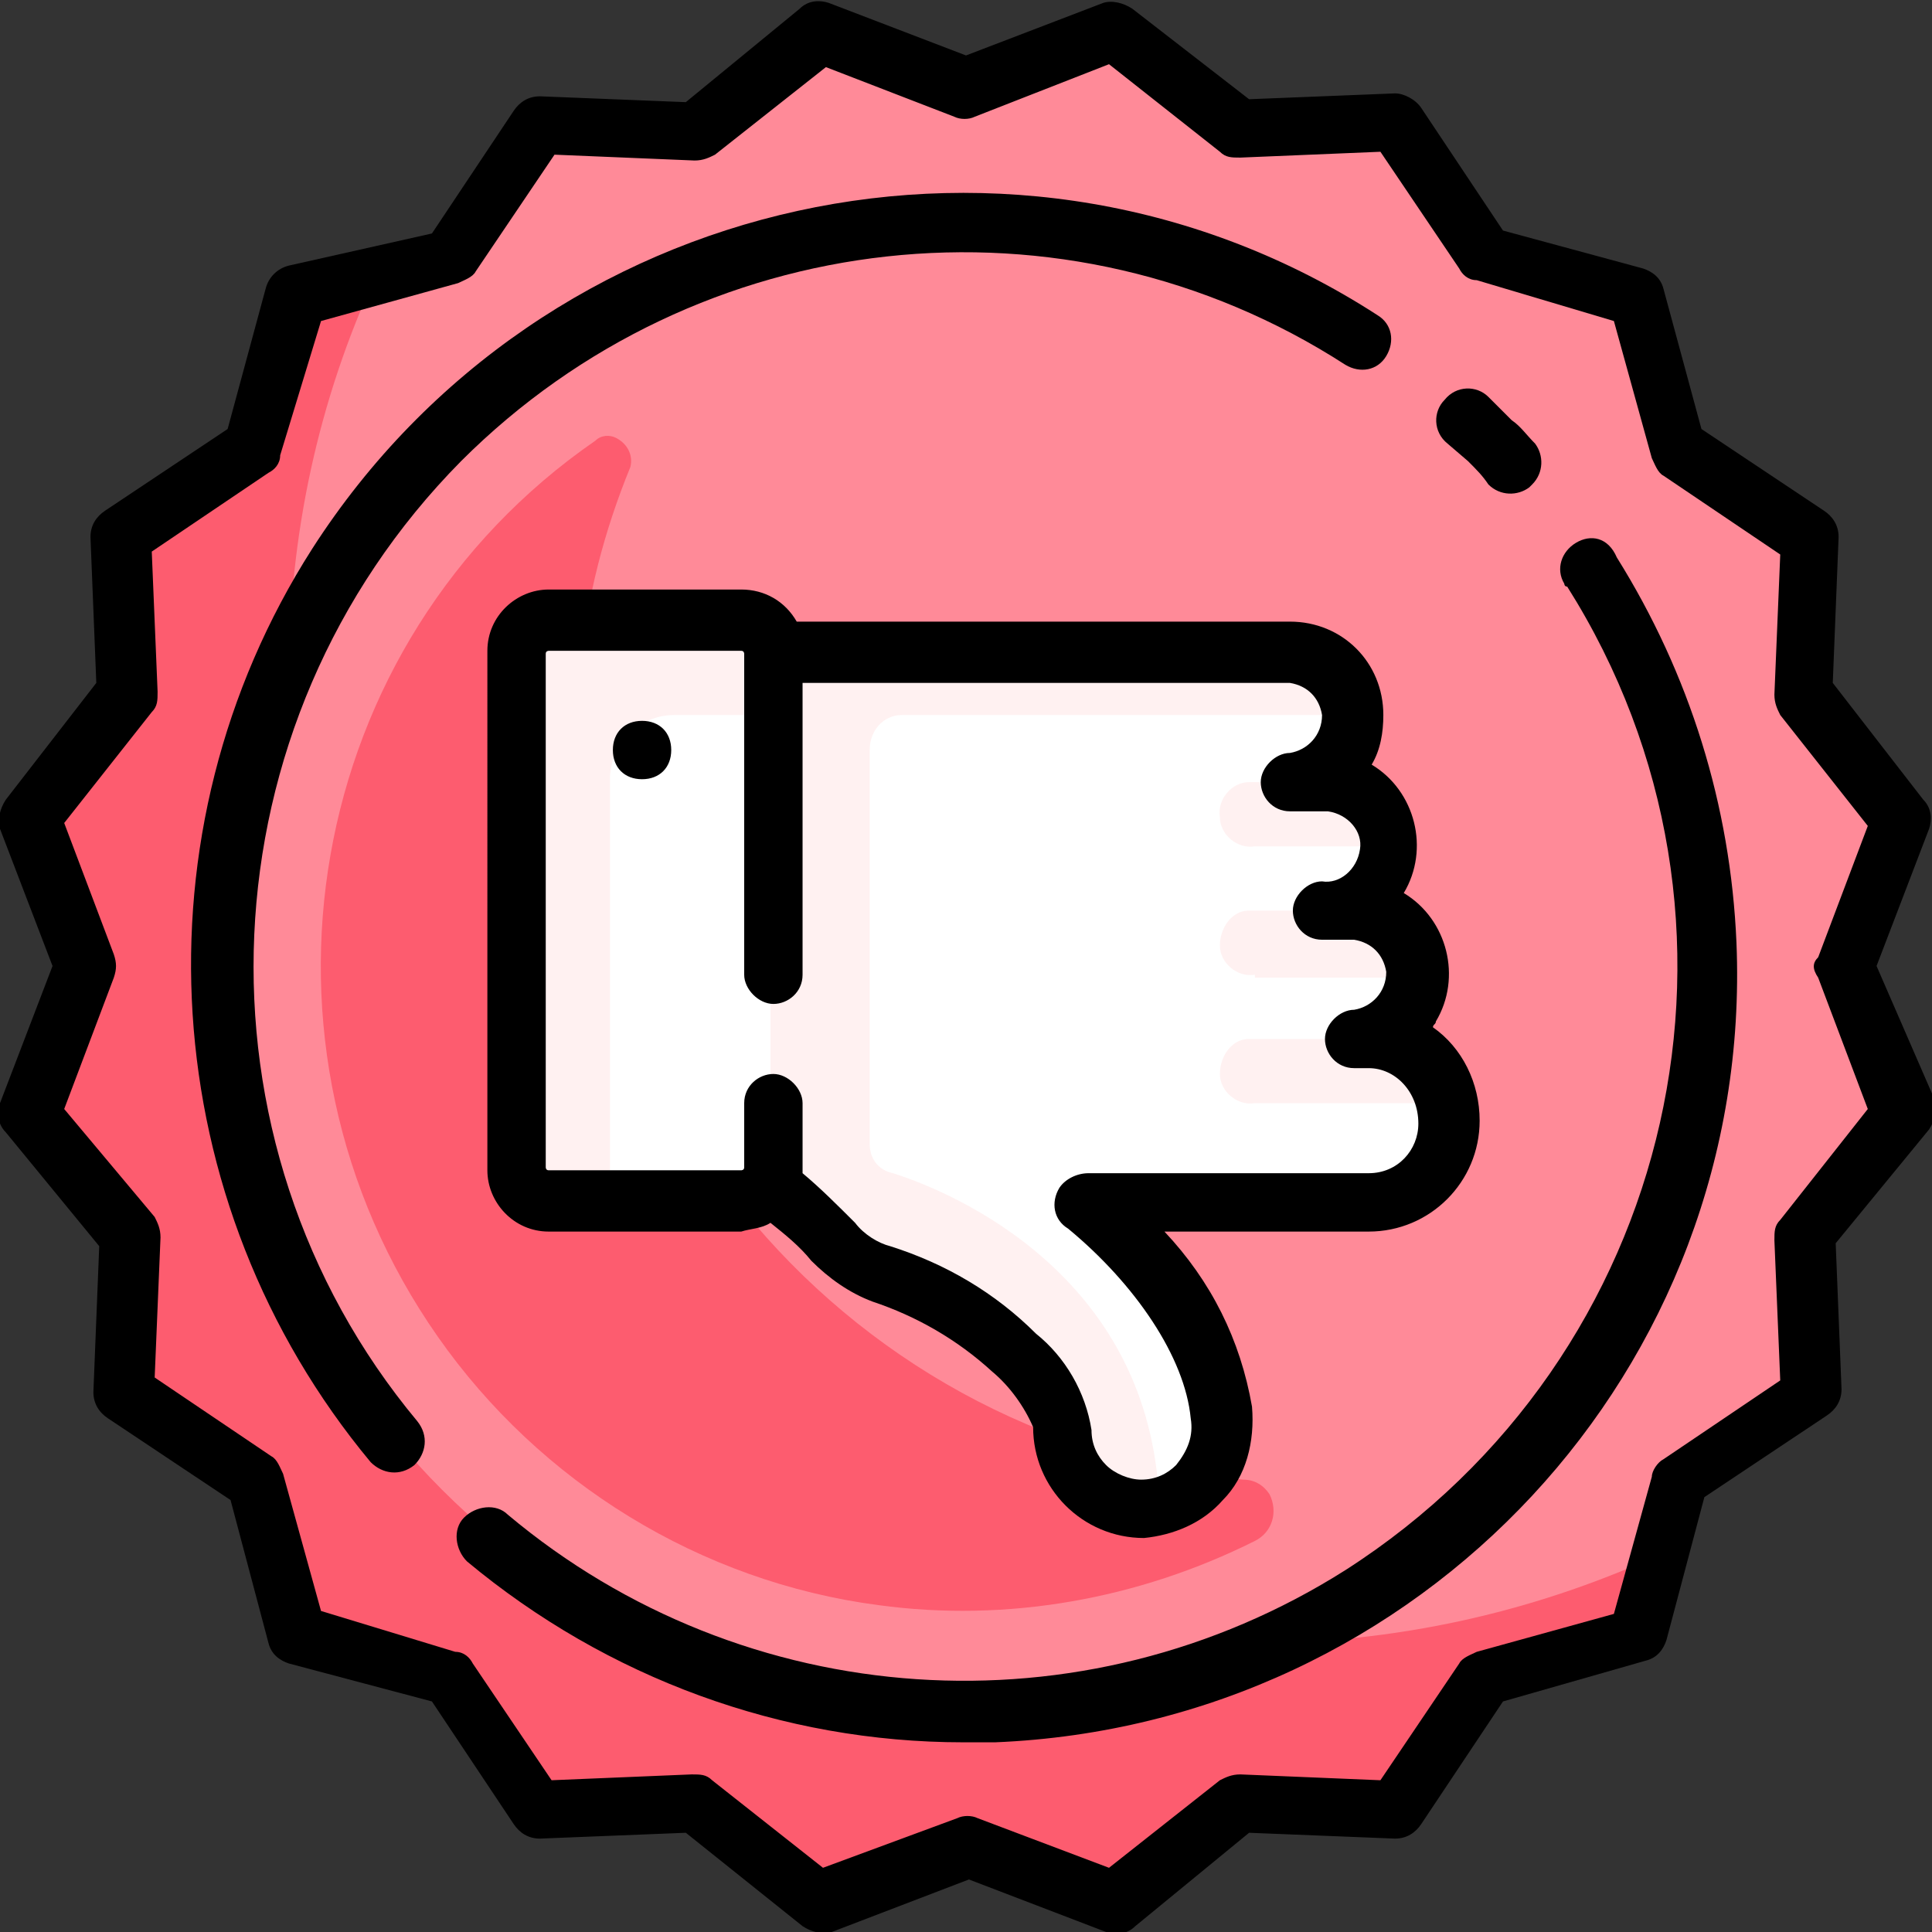 <?xml version="1.0" encoding="utf-8"?>
<!-- Generator: Adobe Illustrator 24.0.2, SVG Export Plug-In . SVG Version: 6.00 Build 0)  -->
<svg version="1.1" id="Layer_1" xmlns="http://www.w3.org/2000/svg" xmlns:xlink="http://www.w3.org/1999/xlink" x="0px" y="0px"
	 viewBox="0 0 66.2 66.2" style="enable-background:new 0 0 66.2 66.2;" xml:space="preserve">
<rect x="0" y="0" width="66.2" height="66.2" fill="#333333" stroke="none"/>
<style type="text/css">
	.st0{fill:#FF8A98;}
	.st1{fill:#FD5C6F;}
	.st2{fill:#FFFFFF;}
	.st3{fill:#FFF1F1;}
</style>
<title>Artboard 1 copy 2</title>
<g id="Group_345">
	<g id="like">
		<path id="Path_476" class="st0" d="M33.5,2.8l3.9-1.5c0.4-0.2,0.9-0.1,1.3,0.2L42,4.1c0.3,0.2,0.6,0.3,0.9,0.3l4.2-0.2
			c0.5,0,0.9,0.2,1.2,0.6l2.3,3.5c0.2,0.3,0.4,0.5,0.8,0.5l4,1.1c0.4,0.1,0.8,0.5,0.9,0.9l1.1,4c0.1,0.3,0.3,0.6,0.5,0.8l3.5,2.3
			c0.4,0.2,0.7,0.7,0.7,1.2l-0.2,4.2c0,0.3,0.1,0.6,0.3,0.9l2.6,3.3c0.3,0.4,0.4,0.9,0.2,1.3l-1.5,3.9c-0.1,0.3-0.1,0.6,0,0.9
			l1.5,3.9c0.2,0.4,0.1,0.9-0.2,1.3L62.1,42c-0.2,0.3-0.3,0.6-0.3,0.9l0.2,4.2c0,0.5-0.2,0.9-0.6,1.2l-3.5,2.3
			c-0.3,0.2-0.5,0.4-0.5,0.8l-1.1,4c-0.1,0.4-0.5,0.8-0.9,0.9l-4,1.1c-0.3,0.1-0.6,0.3-0.8,0.5l-2.3,3.5c-0.3,0.4-0.7,0.6-1.2,0.6
			l-4.2-0.2c-0.3,0-0.6,0.1-0.9,0.3l-3.3,2.6c-0.4,0.3-0.9,0.4-1.3,0.2l-3.9-1.5c-0.3-0.1-0.6-0.1-0.9,0l-3.9,1.5
			c-0.4,0.2-0.9,0.1-1.3-0.2L24.2,62c-0.3-0.2-0.6-0.3-0.9-0.3l-4.2,0.2c-0.5,0-0.9-0.2-1.2-0.6l-2.3-3.5c-0.2-0.3-0.4-0.5-0.8-0.5
			l-4-1.1c-0.4-0.1-0.8-0.5-0.9-0.9l-1.1-4c-0.1-0.3-0.3-0.6-0.5-0.8l-3.6-2.3c-0.4-0.3-0.6-0.7-0.6-1.2l0.2-4.2
			c0-0.3-0.1-0.6-0.3-0.9l-2.6-3.3c-0.3-0.4-0.4-0.9-0.2-1.3l1.5-3.9c0.1-0.3,0.1-0.6,0-0.9l-1.5-3.9c-0.2-0.4-0.1-0.9,0.2-1.3
			l2.6-3.3c0.2-0.2,0.3-0.6,0.3-0.9l-0.2-4.2c0-0.5,0.2-0.9,0.6-1.2l3.5-2.3c0.3-0.2,0.5-0.4,0.6-0.8l1.1-4c0.1-0.4,0.5-0.8,0.9-0.9
			l4-1.1c0.3-0.1,0.6-0.3,0.8-0.5l2.3-3.5c0.3-0.4,0.7-0.6,1.2-0.6l4.2,0.2c0.3,0,0.6-0.1,0.9-0.3l3.3-2.6c0.4-0.3,0.9-0.4,1.3-0.2
			l3.9,1.5C32.9,2.9,33.2,2.9,33.5,2.8z"/>
		<path id="Path_477" class="st1" d="M43,56.3c-18.3,0-33.1-14.9-33.1-33.2c0-4.7,1-9.4,3-13.7l-2,0.5c-0.4,0.1-0.8,0.5-0.9,0.9
			l-1.1,4c-0.1,0.3-0.3,0.6-0.6,0.8l-3.5,2.3c-0.4,0.3-0.6,0.7-0.6,1.2l0.2,4.2c0,0.3-0.1,0.6-0.3,0.9l-2.6,3.3
			c-0.3,0.4-0.4,0.9-0.2,1.3l1.5,3.9c0.1,0.3,0.1,0.6,0,0.9l-1.5,3.9c-0.2,0.4-0.1,0.9,0.2,1.3L4.1,42c0.2,0.2,0.3,0.6,0.3,0.9
			l-0.2,4.2c0,0.5,0.2,0.9,0.6,1.2l3.5,2.3c0.3,0.2,0.5,0.4,0.6,0.8l1.1,4c0.1,0.4,0.5,0.8,0.9,0.9l4,1.1c0.3,0.1,0.6,0.3,0.8,0.5
			l2.3,3.5c0.2,0.4,0.7,0.7,1.2,0.7l4.2-0.2c0.3,0,0.6,0.1,0.9,0.3l3.3,2.6c0.4,0.3,0.9,0.4,1.3,0.2l3.9-1.5c0.3-0.1,0.6-0.1,0.9,0
			l3.9,1.5c0.4,0.2,0.9,0.1,1.3-0.2L42,62c0.2-0.2,0.6-0.3,0.9-0.3l4.2,0.2c0.5,0,0.9-0.2,1.2-0.6l2.3-3.5c0.2-0.3,0.4-0.5,0.8-0.5
			l4-1.1c0.4-0.1,0.8-0.5,0.9-0.9l0.5-2C52.4,55.3,47.7,56.3,43,56.3z"/>
		<path id="Path_507" class="st0" d="M33.1,7.7c14,0,25.4,11.4,25.4,25.4S47.1,58.5,33.1,58.5S7.7,47.1,7.7,33.1S19.1,7.7,33.1,7.7
			C33.1,7.7,33.1,7.7,33.1,7.7z"/>
		<path id="Path_478" class="st1" d="M43.5,51.2c-0.2-0.3-0.5-0.5-0.9-0.5c-14-1.4-24.1-13.9-22.7-27.9c0.2-2.3,0.8-4.6,1.7-6.8
			c0.1-0.4-0.1-0.8-0.5-1c-0.2-0.1-0.5-0.1-0.7,0.1C10.4,22,8,35.8,15,45.8c3.5,5,9,8.4,15.1,9.2c4.4,0.6,8.9-0.2,12.9-2.2
			C43.6,52.5,43.8,51.8,43.5,51.2C43.5,51.2,43.5,51.2,43.5,51.2L43.5,51.2z"/>
		<path id="Path_479" class="st2" d="M49.7,38.4c0,1.5-1.2,2.8-2.8,2.8h-9.6c2.6,2.1,4.3,4.9,4.6,7.2c0.2,1.6-0.8,3.1-2.4,3.3
			c0,0,0,0,0,0c-0.1,0-0.2,0-0.3,0c-1.5,0-2.8-1.2-2.8-2.7c0,0,0,0,0,0l0,0c0-1-2.2-3.9-6.2-5.3c-0.6-0.2-1.2-0.6-1.7-1.1
			c-0.6-0.8-1.4-1.5-2.2-2.1c-0.2,0.4-0.6,0.7-1,0.7h-6.6c-0.6,0-1.1-0.5-1.1-1.1V22.3c0-0.6,0.5-1.1,1.1-1.1l0,0h6.6
			c0.6,0,1.1,0.5,1.1,1.1h17.7c1.2,0,2.2,1,2.2,2.2c0,1.2-1,2.2-2.2,2.2l0,0h1.1c1.2,0,2.2,1,2.2,2.2c0,1.2-1,2.2-2.2,2.2h1.1
			c1.2,0,2.2,1,2.2,2.2c0,1.2-1,2.2-2.2,2.2h0.5C48.4,35.6,49.7,36.8,49.7,38.4z"/>
		<g id="Group_252">
			<path id="Path_480" class="st3" d="M43,29c-0.6,0.1-1.2-0.4-1.2-1c-0.1-0.6,0.4-1.2,1-1.2c0.1,0,0.1,0,0.2,0h2.1
				c1.1-0.1,2.2,0.7,2.3,1.8c0,0.1,0,0.3,0,0.4H43z"/>
			<path id="Path_481" class="st3" d="M43,33.4c-0.6,0.1-1.2-0.4-1.2-1s0.4-1.2,1-1.2c0.1,0,0.1,0,0.2,0h3.2
				c1.1-0.1,2.2,0.7,2.3,1.9c0,0.1,0,0.2,0,0.4H43z"/>
			<path id="Path_482" class="st3" d="M43,37.8c-0.6,0.1-1.2-0.4-1.2-1s0.4-1.2,1-1.2c0.1,0,0.1,0,0.2,0h3.9c1.3,0,2.4,0.9,2.7,2.2
				H43z"/>
			<path id="Path_483" class="st3" d="M29.8,25.7v13.5c0,0.5,0.3,0.9,0.8,1c2.2,0.7,8.6,3.5,9.1,10.9l-0.5,0.5
				c-1.5,0-2.8-1.2-2.8-2.7c0,0,0,0,0,0l0,0c0-1-2.2-4-6.2-5.3c-0.6-0.2-1.2-0.6-1.7-1.1c-0.6-0.7-1.3-1.4-2.1-2V24.5h-3.3
				c-1.2,0-2.2,1-2.2,2.2l0,0v14.4h-2.2c-0.6,0-1.1-0.5-1.1-1.1V22.3c0-0.6,0.5-1.1,1.1-1.1l0,0h6.6c0.6,0,1.1,0.5,1.1,1.1h17.7
				c1.2,0,2.2,1,2.2,2.2H30.9C30.3,24.5,29.8,25,29.8,25.7C29.8,25.7,29.8,25.7,29.8,25.7z"/>
		</g>
		<path id="Path_484" d="M50.7,38.4c0,2.1-1.7,3.8-3.8,3.8h-7c1.6,1.7,2.6,3.7,3,6c0.1,1.2-0.2,2.4-1,3.2c-0.7,0.8-1.7,1.2-2.7,1.3
			l0,0c-2.1,0-3.8-1.7-3.8-3.8c-0.3-0.7-0.8-1.4-1.4-1.9c-1.2-1.1-2.6-1.9-4.1-2.4c-0.8-0.3-1.5-0.8-2.1-1.4
			c-0.4-0.5-0.9-0.9-1.4-1.3c-0.3,0.2-0.7,0.2-1,0.3h-6.6c-1.2,0-2.1-1-2.1-2.1V22.3c0-1.2,1-2.1,2.1-2.1h6.6c0.8,0,1.5,0.4,1.9,1.1
			h16.9c1.8,0,3.2,1.4,3.2,3.2c0,0,0,0,0,0c0,0.6-0.1,1.2-0.4,1.7c1.5,0.9,2,2.9,1.1,4.4c1.5,0.9,2,2.9,1.1,4.4c0,0,0,0,0,0
			c0,0.1-0.1,0.1-0.1,0.2C50.1,35.9,50.7,37.1,50.7,38.4z M46.9,36.6h-0.5c-0.6,0-1-0.5-1-1s0.5-1,1-1c0.6-0.1,1.1-0.6,1.1-1.3
			c-0.1-0.6-0.5-1-1.1-1.1h-1.1c-0.6,0-1-0.5-1-1s0.5-1,1-1l0,0l0,0c0.6,0.1,1.2-0.4,1.3-1.1c0.1-0.6-0.4-1.2-1.1-1.3
			c-0.1,0-0.1,0-0.2,0h-1.1c-0.6,0-1-0.5-1-1s0.5-1,1-1c0.6-0.1,1.1-0.6,1.1-1.3c-0.1-0.6-0.5-1-1.1-1.1H27.5v10c0,0.6-0.5,1-1,1
			s-1-0.5-1-1v-11c0,0,0-0.1-0.1-0.1h-6.6c0,0-0.1,0-0.1,0.1l0,0V40c0,0,0,0.1,0.1,0.1h6.6c0,0,0.1,0,0.1-0.1l0,0v-2.2
			c0-0.6,0.5-1,1-1s1,0.5,1,1v2.4c0.6,0.5,1.2,1.1,1.8,1.7c0.3,0.4,0.8,0.7,1.2,0.8c1.9,0.6,3.6,1.6,5,3c1,0.8,1.7,2,1.9,3.3
			c0,0.5,0.2,0.9,0.5,1.2c0.3,0.3,0.8,0.5,1.2,0.5c0.5,0,0.9-0.2,1.2-0.5c0.4-0.5,0.6-1,0.5-1.6c-0.2-2.1-1.9-4.6-4.2-6.5
			c-0.5-0.3-0.6-0.9-0.3-1.4c0.2-0.3,0.6-0.5,1-0.5h9.6c1,0,1.7-0.8,1.7-1.7C48.6,37.4,47.8,36.6,46.9,36.6
			C46.9,36.6,46.9,36.6,46.9,36.6L46.9,36.6z"/>
		<path id="Path_485" d="M22,26.7c-0.6,0-1-0.4-1-1s0.4-1,1-1s1,0.4,1,1l0,0C23,26.3,22.6,26.7,22,26.7z"/>
		<path id="Path_486" d="M64.3,33.1l1.8-4.7c0.1-0.3,0.1-0.7-0.2-1l-3.1-4l0.2-5c0-0.4-0.2-0.7-0.5-0.9l-4.2-2.8L57,9.9
			c-0.1-0.4-0.4-0.6-0.7-0.7l-4.8-1.3l-2.8-4.2c-0.2-0.3-0.6-0.5-0.9-0.5l-5,0.2l-4-3.1c-0.3-0.2-0.7-0.3-1-0.2l-4.7,1.8l-4.7-1.8
			c-0.3-0.1-0.7-0.1-1,0.2l-3.9,3.2l-5-0.2c-0.4,0-0.7,0.2-0.9,0.5l-2.8,4.2L9.9,9.1C9.5,9.2,9.2,9.5,9.1,9.9l-1.3,4.8l-4.2,2.8
			c-0.3,0.2-0.5,0.5-0.5,0.9l0.2,5l-3.1,4c-0.2,0.3-0.3,0.7-0.2,1l1.8,4.7l-1.8,4.7c-0.1,0.3-0.1,0.7,0.2,1l3.2,3.9l-0.2,5
			c0,0.4,0.2,0.7,0.5,0.9l4.2,2.8l1.3,4.9c0.1,0.4,0.4,0.6,0.7,0.7l4.9,1.3l2.8,4.2c0.2,0.3,0.5,0.5,0.9,0.5l5-0.2l4,3.2
			c0.3,0.2,0.7,0.3,1,0.2l4.7-1.8l4.7,1.8c0.3,0.1,0.7,0.1,1-0.2l3.9-3.2l5,0.2c0.4,0,0.7-0.2,0.9-0.5l2.8-4.2l4.9-1.4
			c0.4-0.1,0.6-0.4,0.7-0.7l1.3-4.9l4.2-2.8c0.3-0.2,0.5-0.5,0.5-0.9l-0.2-5l3.2-3.9c0.2-0.3,0.3-0.7,0.2-1L64.3,33.1z M62.3,33.5
			L64,38l-3,3.8c-0.2,0.2-0.2,0.4-0.2,0.7l0.2,4.8L57,50c-0.2,0.1-0.4,0.4-0.4,0.6l-1.3,4.7l-4.7,1.3c-0.2,0.1-0.5,0.2-0.6,0.4
			l-2.7,4l-4.8-0.2c-0.3,0-0.5,0.1-0.7,0.2L38,64l-4.5-1.7c-0.2-0.1-0.5-0.1-0.7,0L28.2,64l-3.8-3c-0.2-0.2-0.4-0.2-0.7-0.2L18.9,61
			l-2.7-4c-0.1-0.2-0.3-0.4-0.6-0.4L11,55.2l-1.3-4.7c-0.1-0.2-0.2-0.5-0.4-0.6l-4-2.7l0.2-4.8c0-0.3-0.1-0.5-0.2-0.7L2.2,38
			l1.7-4.5C4,33.2,4,33,3.9,32.7l-1.7-4.5l3-3.8c0.2-0.2,0.2-0.4,0.2-0.7l-0.2-4.8l4-2.7c0.2-0.1,0.4-0.3,0.4-0.6L11,11l4.7-1.3
			c0.2-0.1,0.5-0.2,0.6-0.4l2.7-4l4.8,0.2c0.3,0,0.5-0.1,0.7-0.2l3.8-3L32.7,4c0.2,0.1,0.5,0.1,0.7,0L38,2.2l3.8,3
			c0.2,0.2,0.4,0.2,0.7,0.2l4.8-0.2l2.7,4c0.1,0.2,0.3,0.4,0.6,0.4l4.7,1.4l1.3,4.7c0.1,0.2,0.2,0.5,0.4,0.6l4,2.7l-0.2,4.8
			c0,0.3,0.1,0.5,0.2,0.7l3,3.8l-1.7,4.5C62.1,33,62.1,33.2,62.3,33.5L62.3,33.5z"/>
		<path id="Path_487" d="M50.3,15.8c0.3,0.3,0.5,0.5,0.7,0.8c0.4,0.4,1,0.4,1.4,0.1c0,0,0,0,0.1-0.1c0.4-0.4,0.4-1,0.1-1.4
			c0,0,0,0,0,0c-0.3-0.3-0.5-0.6-0.8-0.8l-0.8-0.8c-0.4-0.4-1.1-0.4-1.5,0.1c-0.4,0.4-0.4,1.1,0.1,1.5L50.3,15.8z"/>
		<path id="Path_488" d="M15.8,15.8c8.1-8.1,20.7-9.5,30.3-3.3c0.5,0.3,1.1,0.2,1.4-0.3c0.3-0.5,0.2-1.1-0.3-1.4l0,0
			C35,2.9,18.6,6.5,10.7,18.8c-6.2,9.7-5.4,22.4,2,31.3c0.4,0.4,1,0.5,1.5,0.1c0.4-0.4,0.5-1,0.1-1.5l0,0
			C6.3,39.1,6.9,24.8,15.8,15.8z"/>
		<path id="Path_489" d="M54,18.6c-0.5,0.3-0.7,0.9-0.4,1.4c0,0,0,0.1,0.1,0.1l0,0c7.2,11.4,3.8,26.4-7.6,33.7
			c-9,5.7-20.6,4.9-28.7-1.9c-0.4-0.4-1.1-0.3-1.5,0.1c-0.4,0.4-0.3,1.1,0.1,1.5l0,0c4.8,4,10.8,6.2,17,6.2h1.1
			c14.6-0.6,26-12.8,25.4-27.4c-0.2-4.7-1.6-9.2-4.1-13.2C55.1,18.4,54.5,18.3,54,18.6C54,18.6,54,18.6,54,18.6z"/>
	</g>
</g>
</svg>
